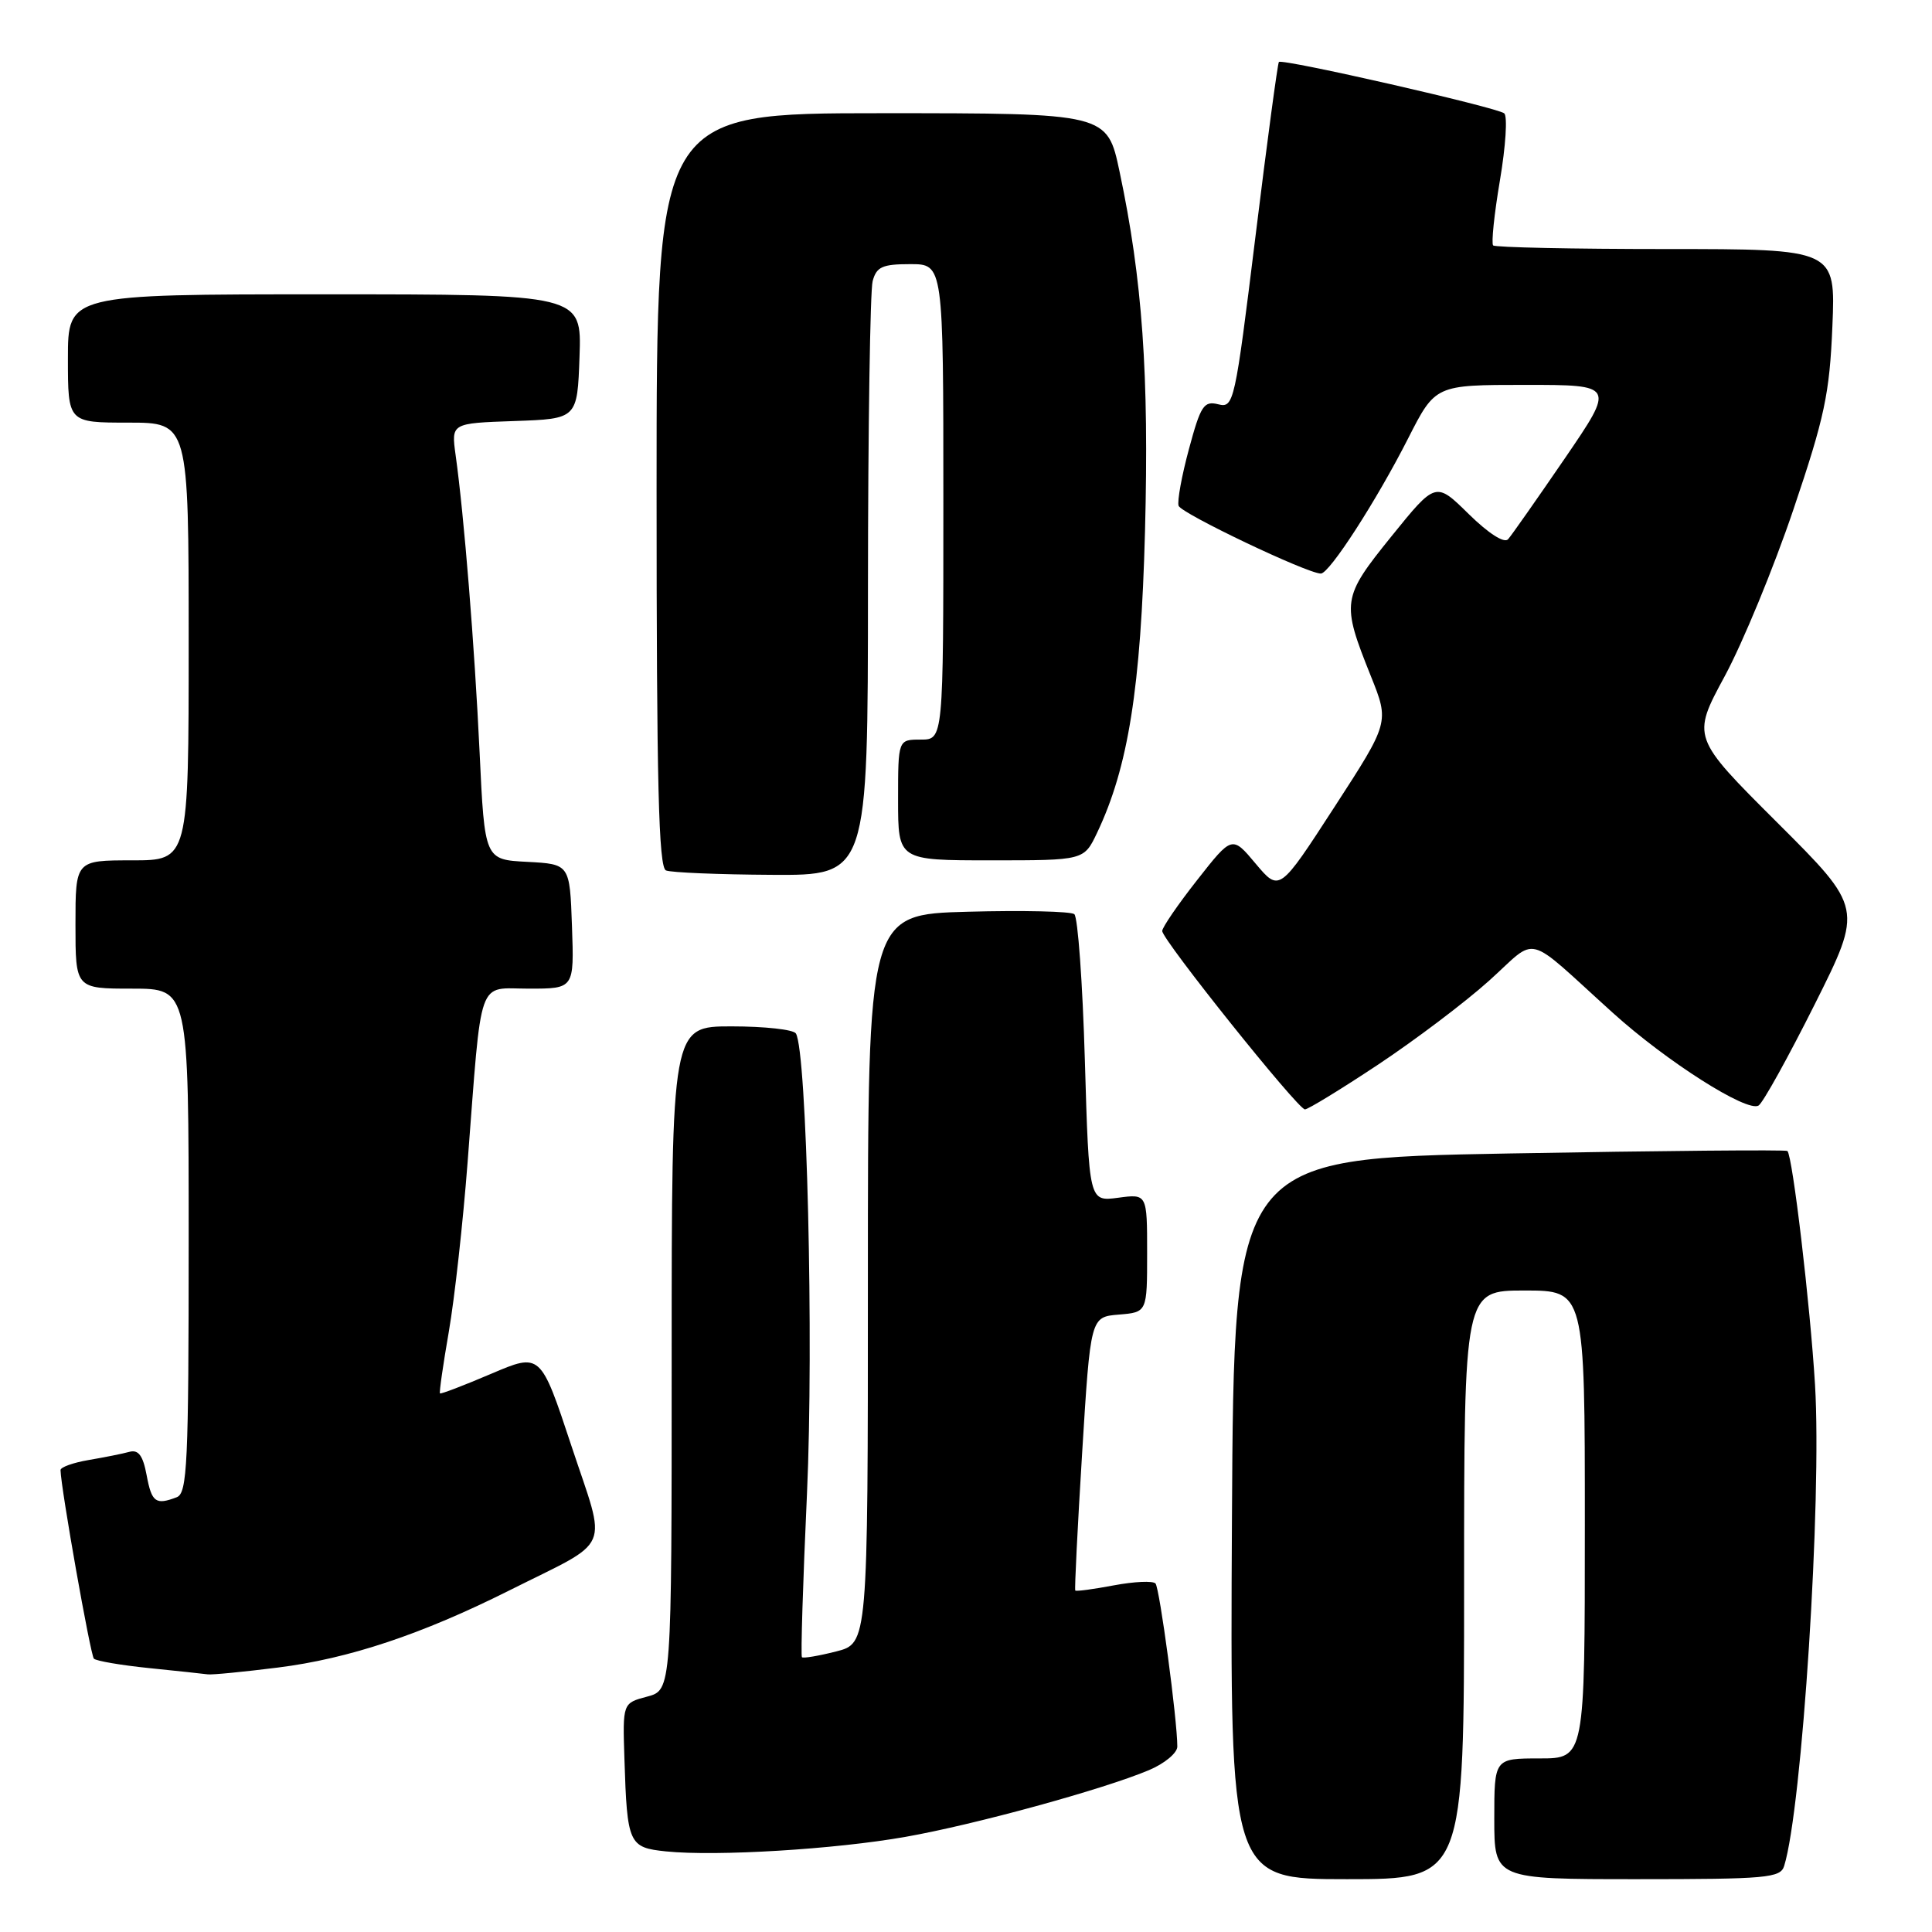 <?xml version="1.0" encoding="UTF-8" standalone="no"?>
<!DOCTYPE svg PUBLIC "-//W3C//DTD SVG 1.1//EN" "http://www.w3.org/Graphics/SVG/1.1/DTD/svg11.dtd" >
<svg xmlns="http://www.w3.org/2000/svg" xmlns:xlink="http://www.w3.org/1999/xlink" version="1.1" viewBox="0 0 256 256">
 <g >
 <path fill="currentColor"
d=" M 194.00 210.00 C 194.00 171.00 194.00 171.00 202.00 171.00 C 210.00 171.00 210.00 171.00 210.00 202.00 C 210.00 233.00 210.00 233.00 204.00 233.00 C 198.00 233.00 198.00 233.00 198.00 241.00 C 198.00 249.00 198.00 249.00 216.93 249.00 C 234.09 249.00 235.92 248.84 236.41 247.25 C 238.79 239.61 241.42 198.68 240.50 183.50 C 239.86 172.89 237.53 153.19 236.84 152.51 C 236.65 152.33 220.07 152.48 200.00 152.84 C 163.50 153.50 163.50 153.50 163.24 201.25 C 162.98 249.00 162.98 249.00 178.49 249.00 C 194.00 249.00 194.00 249.00 194.00 210.00 Z  M 120.00 243.39 C 129.18 241.77 146.20 237.10 152.25 234.55 C 154.31 233.68 156.00 232.28 156.00 231.43 C 156.00 227.88 153.66 210.45 153.11 209.82 C 152.77 209.45 150.29 209.56 147.58 210.07 C 144.88 210.58 142.58 210.89 142.48 210.75 C 142.37 210.61 142.78 202.40 143.39 192.50 C 144.50 174.50 144.50 174.50 148.25 174.19 C 152.00 173.88 152.00 173.88 152.00 166.03 C 152.00 158.19 152.00 158.19 148.15 158.71 C 144.30 159.22 144.30 159.22 143.75 140.51 C 143.45 130.22 142.82 121.50 142.35 121.13 C 141.88 120.76 135.54 120.61 128.25 120.81 C 115.00 121.16 115.00 121.16 115.00 169.46 C 115.00 217.76 115.00 217.76 110.78 218.83 C 108.46 219.42 106.43 219.76 106.26 219.59 C 106.09 219.43 106.39 209.66 106.93 197.90 C 107.84 177.78 106.91 139.29 105.46 136.94 C 105.14 136.42 101.31 136.00 96.94 136.00 C 89.00 136.00 89.00 136.00 89.00 179.97 C 89.00 223.94 89.00 223.94 85.75 224.81 C 82.50 225.67 82.50 225.67 82.74 233.08 C 83.10 244.35 83.31 244.81 88.25 245.32 C 94.94 246.00 110.69 245.04 120.00 243.39 Z  M 36.82 220.96 C 46.20 219.79 55.88 216.56 67.47 210.75 C 81.31 203.81 80.44 205.85 75.71 191.57 C 71.63 179.24 71.63 179.24 65.07 182.04 C 61.46 183.58 58.41 184.75 58.30 184.63 C 58.18 184.52 58.71 180.84 59.47 176.46 C 60.23 172.08 61.35 161.97 61.96 154.00 C 63.89 128.93 63.16 131.00 70.10 131.00 C 76.08 131.00 76.08 131.00 75.79 122.75 C 75.50 114.50 75.50 114.50 69.86 114.20 C 64.22 113.91 64.22 113.91 63.55 99.70 C 62.88 85.55 61.49 68.28 60.37 60.29 C 59.79 56.08 59.79 56.08 68.14 55.79 C 76.50 55.50 76.50 55.50 76.79 47.25 C 77.08 39.00 77.08 39.00 43.04 39.00 C 9.00 39.00 9.00 39.00 9.00 47.50 C 9.00 56.00 9.00 56.00 17.00 56.00 C 25.00 56.00 25.00 56.00 25.00 85.00 C 25.00 114.00 25.00 114.00 17.50 114.00 C 10.00 114.00 10.00 114.00 10.00 122.50 C 10.00 131.00 10.00 131.00 17.50 131.00 C 25.00 131.00 25.00 131.00 25.00 164.39 C 25.00 193.92 24.82 197.86 23.42 198.39 C 20.63 199.46 20.10 199.07 19.43 195.47 C 18.94 192.85 18.34 192.05 17.13 192.38 C 16.23 192.63 13.81 193.11 11.75 193.46 C 9.69 193.81 8.01 194.41 8.02 194.80 C 8.08 197.28 11.99 219.32 12.44 219.78 C 12.75 220.09 16.04 220.65 19.75 221.03 C 23.46 221.41 26.96 221.78 27.53 221.86 C 28.09 221.94 32.27 221.53 36.82 220.96 Z  M 182.57 141.09 C 187.48 137.83 194.11 132.83 197.30 129.96 C 203.94 124.00 201.79 123.44 213.69 134.19 C 220.83 140.65 231.50 147.43 233.02 146.49 C 233.60 146.13 236.94 140.10 240.46 133.08 C 246.85 120.32 246.85 120.32 235.51 109.01 C 224.16 97.69 224.16 97.69 228.54 89.59 C 230.94 85.14 235.04 75.20 237.64 67.50 C 241.77 55.29 242.43 52.19 242.80 43.25 C 243.23 33.00 243.23 33.00 220.78 33.00 C 208.43 33.00 198.12 32.78 197.85 32.52 C 197.59 32.26 197.99 28.37 198.75 23.89 C 199.51 19.40 199.77 15.41 199.32 15.02 C 198.41 14.24 169.93 7.74 169.46 8.21 C 169.30 8.37 167.90 18.76 166.36 31.30 C 163.63 53.45 163.49 54.09 161.42 53.57 C 159.52 53.09 159.09 53.75 157.55 59.47 C 156.59 63.01 155.97 66.41 156.17 67.02 C 156.51 68.03 173.22 76.00 175.02 76.00 C 176.16 76.00 182.41 66.31 186.59 58.08 C 190.19 51.00 190.19 51.00 202.10 51.00 C 214.00 51.00 214.00 51.00 207.34 60.75 C 203.67 66.11 200.29 70.93 199.83 71.45 C 199.33 72.03 197.24 70.69 194.61 68.11 C 190.24 63.81 190.24 63.81 184.38 71.06 C 177.80 79.21 177.71 79.77 181.65 89.60 C 184.10 95.71 184.10 95.71 176.81 106.95 C 169.53 118.18 169.53 118.18 166.39 114.45 C 163.26 110.71 163.26 110.71 158.63 116.61 C 156.08 119.85 154.00 122.89 154.00 123.36 C 154.00 124.53 171.98 147.00 172.91 147.00 C 173.32 147.00 177.67 144.34 182.57 141.09 Z  M 115.01 77.75 C 115.02 56.71 115.30 38.49 115.63 37.25 C 116.14 35.35 116.92 35.00 120.62 35.00 C 125.00 35.00 125.00 35.00 125.00 66.50 C 125.00 98.00 125.00 98.00 122.00 98.00 C 119.00 98.00 119.00 98.00 119.00 106.00 C 119.00 114.00 119.00 114.00 131.31 114.00 C 143.63 114.00 143.63 114.00 145.36 110.37 C 149.50 101.68 151.17 91.17 151.72 70.36 C 152.26 49.59 151.38 37.05 148.35 22.75 C 146.71 15.00 146.71 15.00 116.86 15.00 C 87.00 15.00 87.00 15.00 87.00 64.92 C 87.00 103.91 87.27 114.94 88.25 115.34 C 88.94 115.62 95.24 115.88 102.25 115.92 C 115.00 116.00 115.00 116.00 115.01 77.75 Z "/>
</g>
</svg>